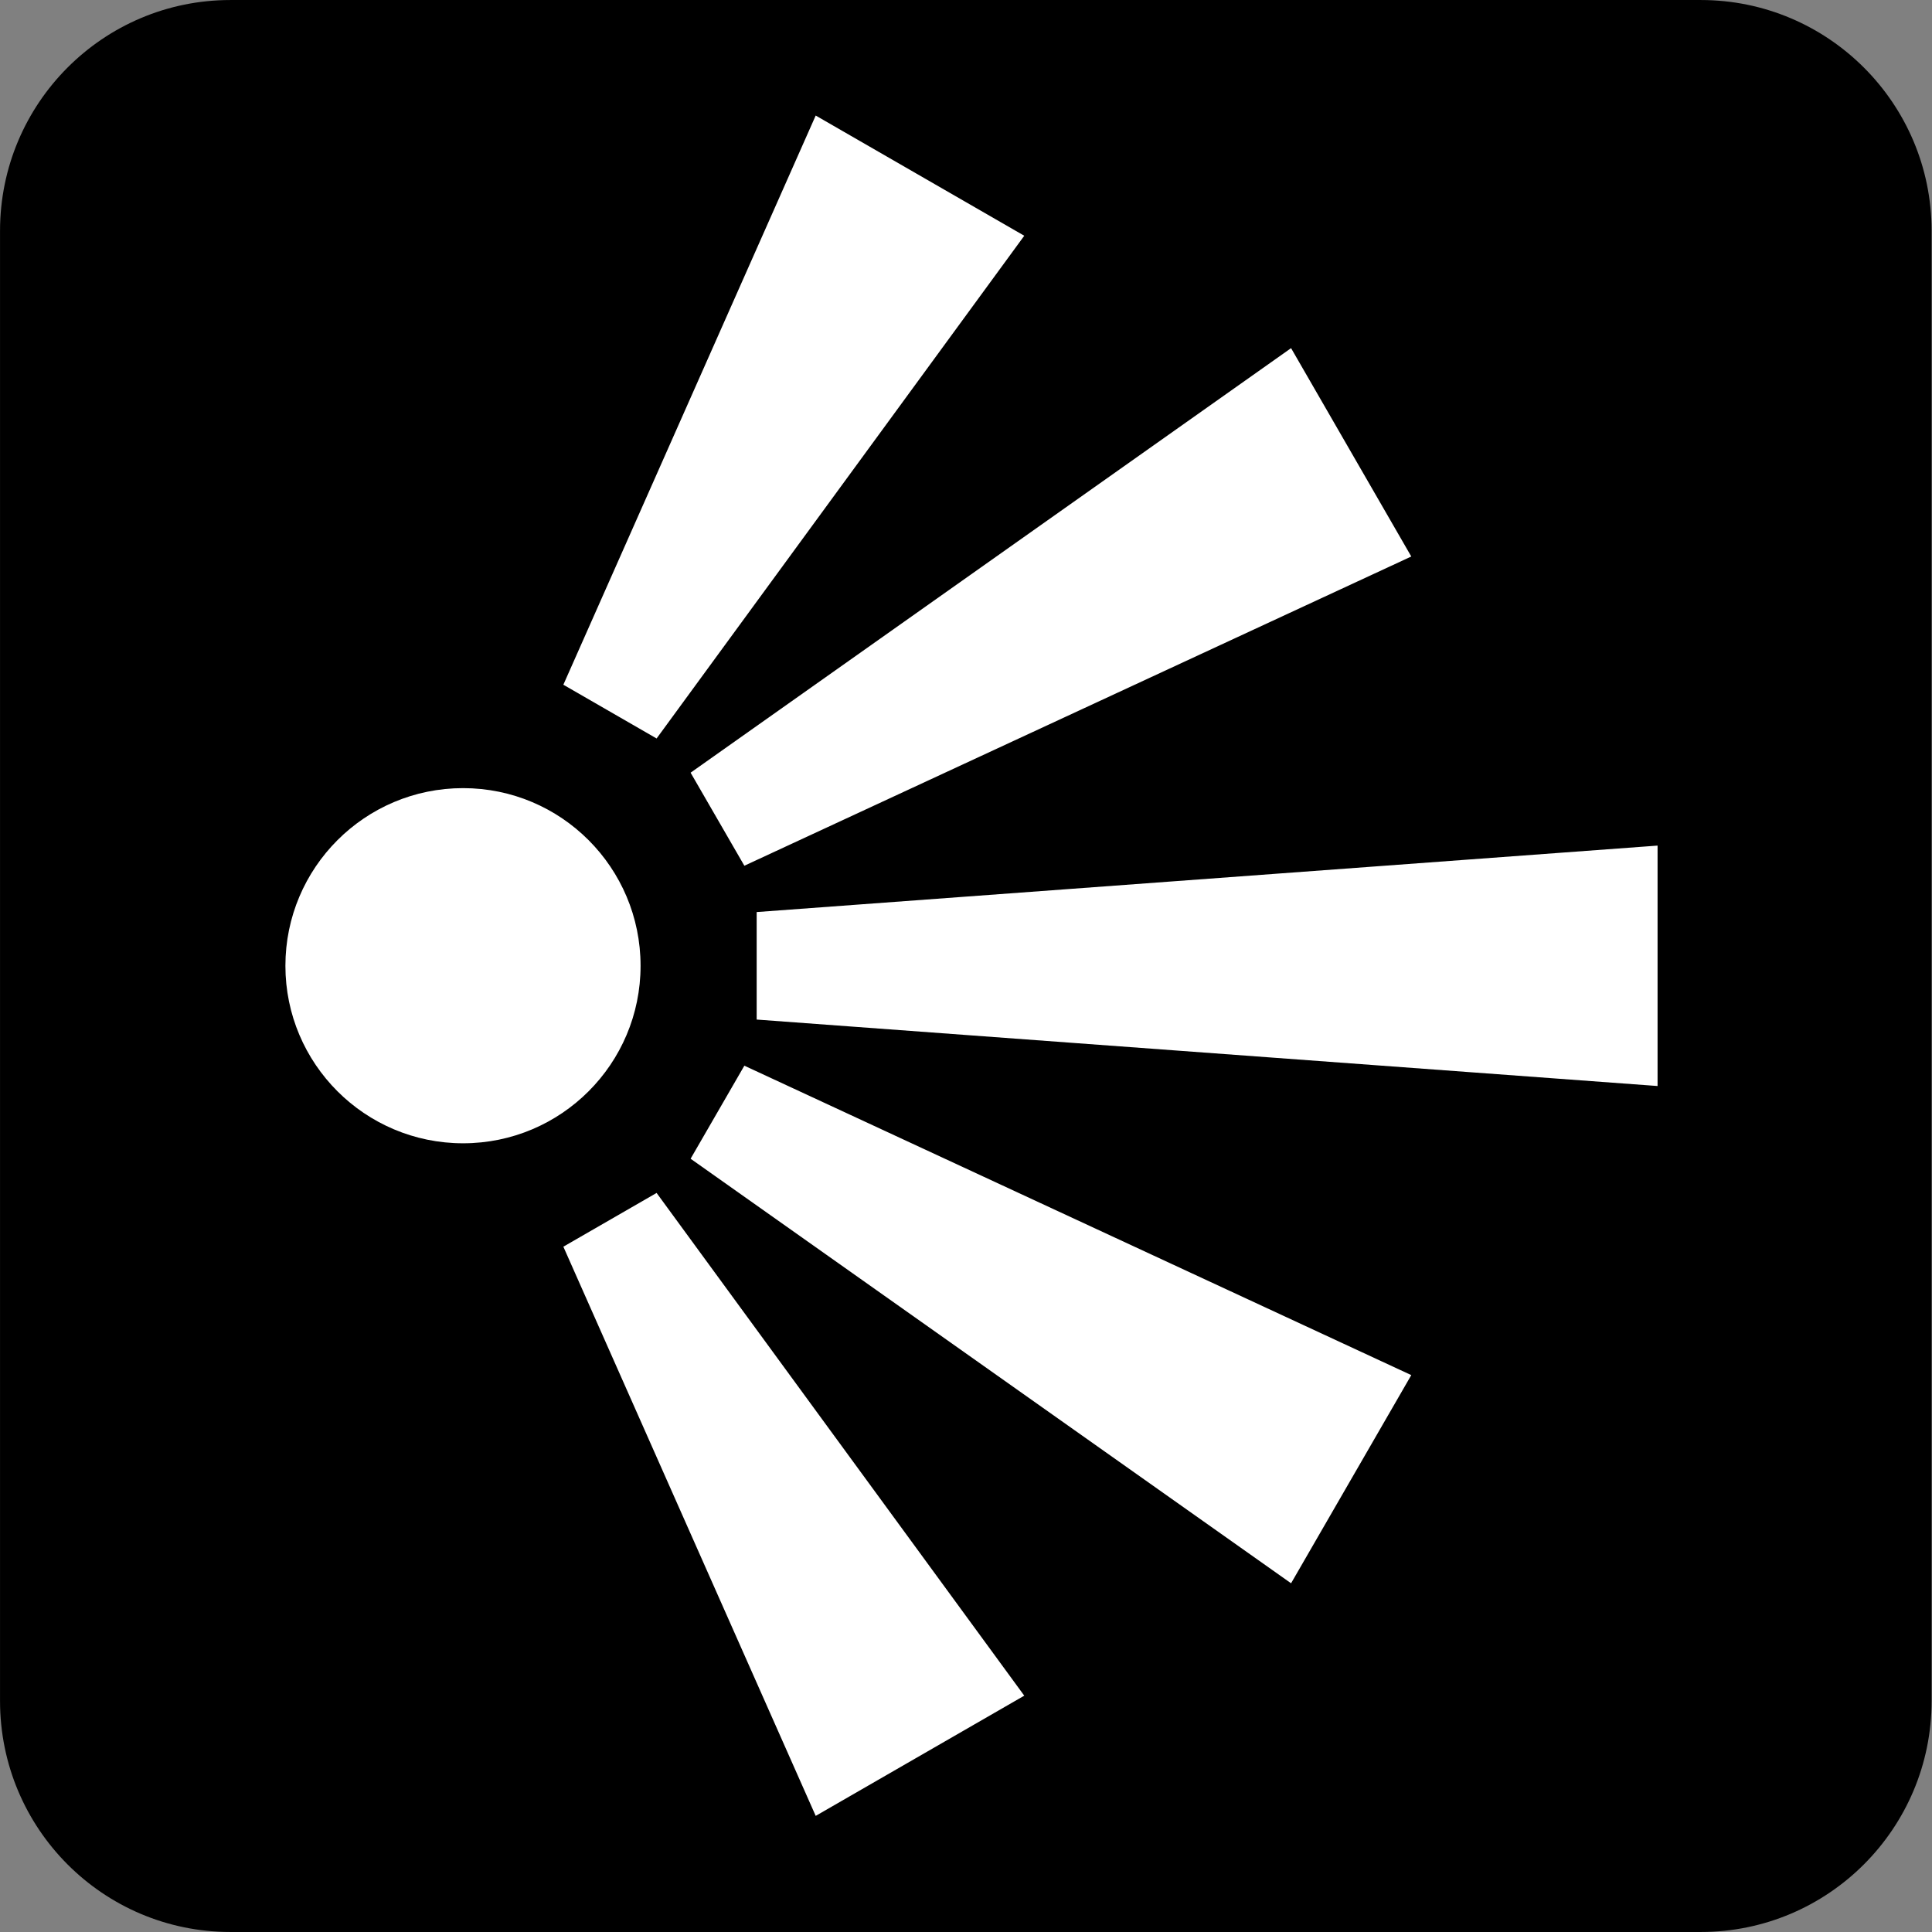 <?xml version="1.0" encoding="UTF-8" standalone="no"?>
<!-- Created with Inkscape (http://www.inkscape.org/) -->
<svg
   xmlns:dc="http://purl.org/dc/elements/1.1/"
   xmlns:cc="http://creativecommons.org/ns#"
   xmlns:rdf="http://www.w3.org/1999/02/22-rdf-syntax-ns#"
   xmlns:svg="http://www.w3.org/2000/svg"
   xmlns="http://www.w3.org/2000/svg"
   xmlns:sodipodi="http://sodipodi.sourceforge.net/DTD/sodipodi-0.dtd"
   xmlns:inkscape="http://www.inkscape.org/namespaces/inkscape"
   width="256"
   height="256"
   id="svg8302"
   sodipodi:version="0.32"
   inkscape:version="0.46"
   version="1.0"
   sodipodi:docname="pictograms-nps-misc-scenic_viewpoint-2.svg"
   inkscape:output_extension="org.inkscape.output.svg.inkscape">
  <rect width="100%" height="100%" fill="#808080" stroke="none"/>
  <defs
     id="defs8304">
    <inkscape:perspective
       sodipodi:type="inkscape:persp3d"
       inkscape:vp_x="0 : 526.18109 : 1"
       inkscape:vp_y="0 : 1000 : 0"
       inkscape:vp_z="744.09448 : 526.18109 : 1"
       inkscape:persp3d-origin="372.04724 : 350.78739 : 1"
       id="perspective8310" />
  </defs>
  <sodipodi:namedview
     id="base"
     pagecolor="#ffffff"
     bordercolor="#666666"
     borderopacity="1.0"
     gridtolerance="10000"
     guidetolerance="10"
     objecttolerance="10"
     inkscape:pageopacity="0.0"
     inkscape:pageshadow="2"
     inkscape:zoom="0.7"
     inkscape:cx="61.634556"
     inkscape:cy="136.73676"
     inkscape:document-units="px"
     inkscape:current-layer="layer1"
     showgrid="false"
     inkscape:window-width="738"
     inkscape:window-height="674"
     inkscape:window-x="0"
     inkscape:window-y="198" />
  <g
     inkscape:label="Layer 1"
     inkscape:groupmode="layer"
     id="layer1">
    <g
       id="g2690"
       transform="matrix(25.9,0,0,-25.9,30.542,5.196)">
      <path
         d="M 0,0 C -0.541,0 -0.98,-0.44 -0.98,-0.98 L -0.98,-8.502 C -0.98,-9.044 -0.541,-9.483 0,-9.483 L 7.521,-9.483 C 8.063,-9.483 8.502,-9.044 8.502,-8.502 L 8.502,-0.98 C 8.502,-0.44 8.063,0 7.521,0 L 0,0 z"
         style="fill:#ffffff;fill-opacity:1;fill-rule:nonzero;stroke:none"
         id="path2692" />
    </g>
    <g
       id="g2694"
       transform="matrix(25.9,0,0,-25.9,219.636,143.903)">
      <path
         d="M 0,0 L -4.609,0.34 L -4.609,0.89 L 0,1.23 L 0,0 z M -1.875,-2.544 L -4.947,-0.372 L -4.672,0.104 L -1.26,-1.479 L -1.875,-2.544 z M -4.307,-3.734 L -5.598,-0.822 L -5.121,-0.547 L -3.24,-3.119 L -4.307,-3.734 z M -7.02,0.615 C -7.02,1.117 -6.613,1.524 -6.111,1.524 C -5.609,1.524 -5.203,1.117 -5.203,0.615 C -5.203,0.114 -5.609,-0.293 -6.111,-0.293 C -6.613,-0.293 -7.02,0.114 -7.02,0.615 M -4.307,4.965 L -3.24,4.35 L -5.121,1.778 L -5.598,2.053 L -4.307,4.965 z M -1.26,2.709 L -4.672,1.127 L -4.947,1.603 L -1.875,3.775 L -1.26,2.709 z M 0.221,5.556 L -7.301,5.556 C -7.953,5.556 -8.48,5.027 -8.48,4.375 L -8.48,-3.146 C -8.48,-3.799 -7.953,-4.328 -7.301,-4.328 L 0.221,-4.328 C 0.873,-4.328 1.402,-3.799 1.402,-3.146 L 1.402,4.375 C 1.402,5.027 0.873,5.556 0.221,5.556"
         style="fill:#000000;fill-opacity:1;fill-rule:nonzero;stroke:none"
         id="path2696" />
    </g>
  </g>
</svg>
